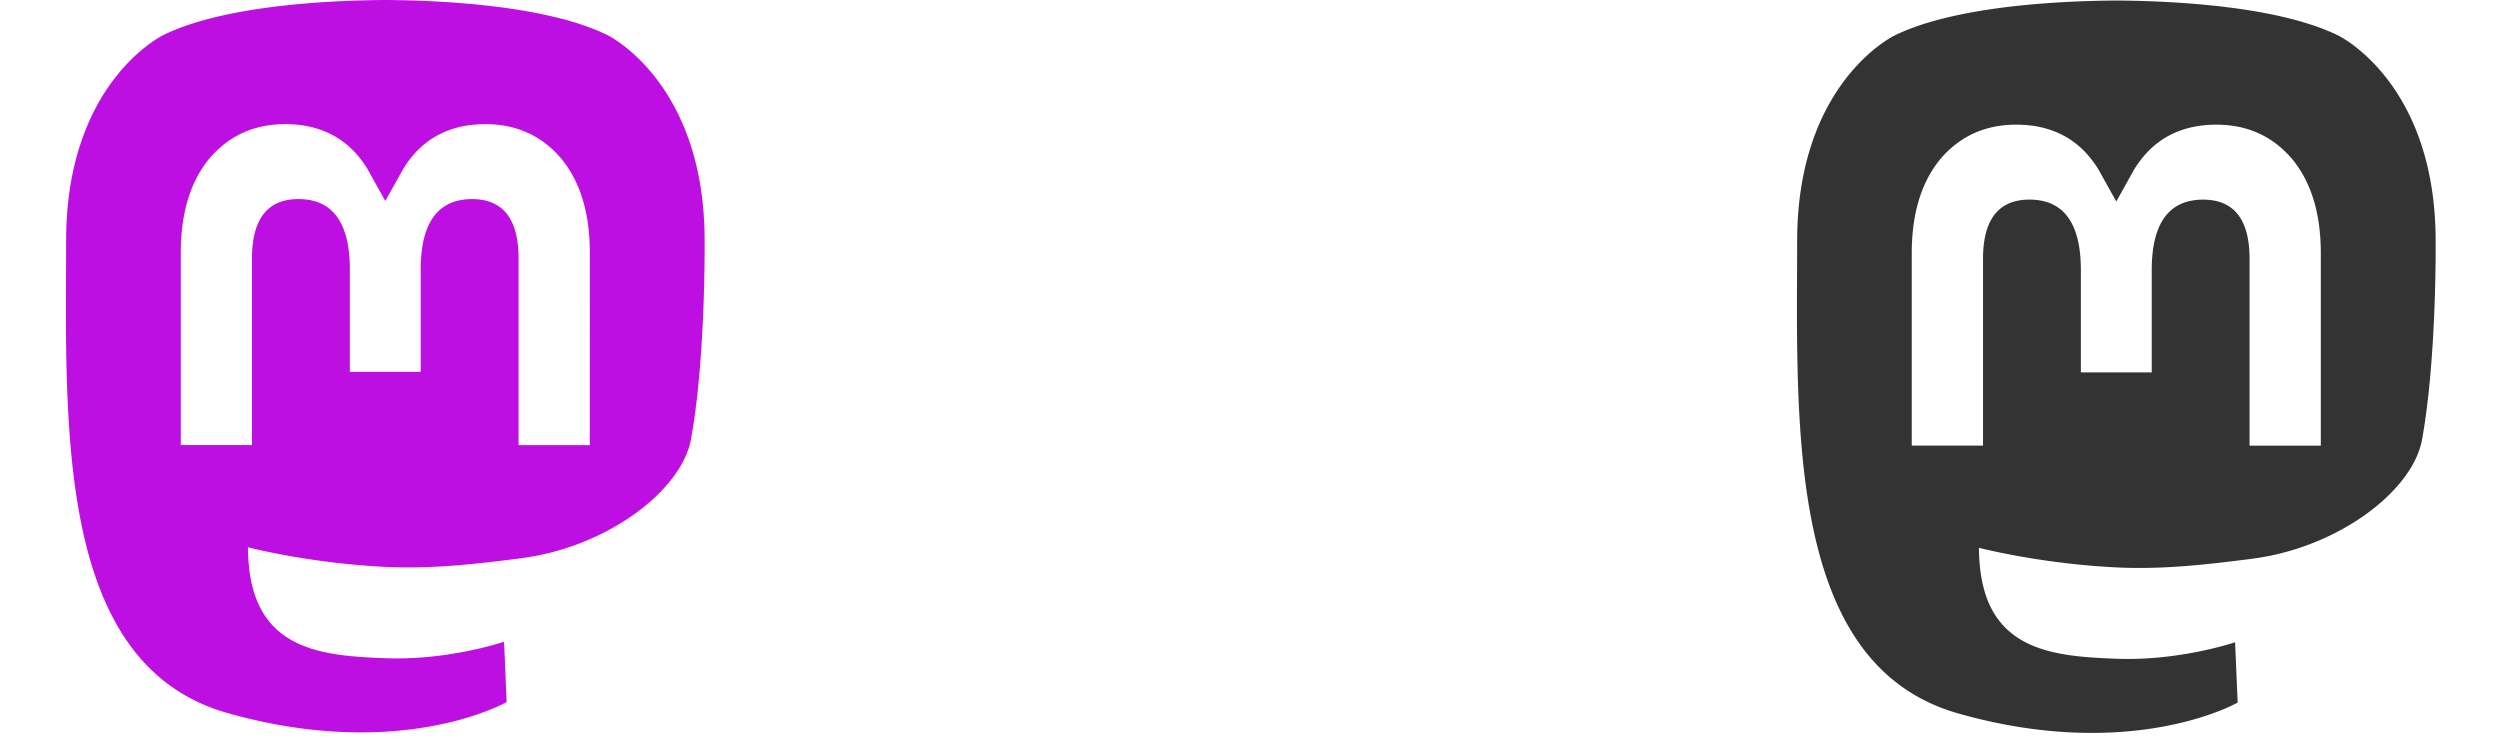 <?xml version="1.0" encoding="UTF-8" standalone="no"?>
<svg
   width="81px"
   height="24px"
   viewBox="0 0 81 24"
   version="1.1"
   id="svg1"
   sodipodi:docname="mastodon-sprite-work.svg"
   inkscape:version="1.3.2 (091e20e, 2023-11-25)"
   xmlns:inkscape="http://www.inkscape.org/namespaces/inkscape"
   xmlns:sodipodi="http://sodipodi.sourceforge.net/DTD/sodipodi-0.dtd"
   xmlns="http://www.w3.org/2000/svg"
   xmlns:svg="http://www.w3.org/2000/svg">
  <sodipodi:namedview
     id="namedview1"
     pagecolor="#ffffff"
     bordercolor="#000000"
     borderopacity="0.25"
     inkscape:showpageshadow="2"
     inkscape:pageopacity="0.0"
     inkscape:pagecheckerboard="0"
     inkscape:deskcolor="#d1d1d1"
     inkscape:zoom="9.8333333"
     inkscape:cx="40.525424"
     inkscape:cy="11.949153"
     inkscape:window-width="1568"
     inkscape:window-height="702"
     inkscape:window-x="0"
     inkscape:window-y="38"
     inkscape:window-maximized="0"
     inkscape:current-layer="svg1" />
  <!-- Generator: Sketch 3.3.2 (12043) - http://www.bohemiancoding.com/sketch -->
  <title
     id="title1">github-sprite</title>
  <desc
     id="desc1">Created with Sketch.</desc>
  <defs
     id="defs1" />
  <path
     d="m 16.884,18.086 c 2.781,-0.356 5.201,-2.188 5.505,-3.86 0.48,-2.637 0.441,-6.435 0.441,-6.435 0,-5.146 -3.154,-6.656 -3.154,-6.656 C 18.087,0.353 15.357,0.025 12.52,0 h -0.069 C 9.613,0.025 6.884,0.353 5.295,1.135 c 0,0 -3.152,1.508 -3.152,6.656 l -0.003,0.982 c -0.005,0.949 -0.01,2.002 0.015,3.101 0.115,5.034 0.864,9.996 5.215,11.227 2.006,0.568 3.729,0.687 5.117,0.605 2.515,-0.148 3.928,-0.96 3.928,-0.96 l -0.083,-1.953 c 0,0 -1.798,0.608 -3.817,0.534 -2,-0.074 -4.111,-0.231 -4.436,-2.859 a 5.519,5.932 0 0 1 -0.046,-0.736 c 0,0 1.965,0.513 4.453,0.635 1.522,0.074 2.948,-0.095 4.398,-0.28 z m 2.225,-3.663 H 16.801 V 8.372 c 0,-1.274 -0.502,-1.921 -1.505,-1.921 -1.109,0 -1.665,0.767 -1.665,2.285 v 3.312 H 11.335 V 8.735 c 0,-1.519 -0.556,-2.285 -1.665,-2.285 -1.003,0 -1.505,0.647 -1.505,1.922 V 14.421 H 5.857 V 8.189 q 0,-1.91 0.911,-3.034 c 0.629,-0.749 1.451,-1.133 2.474,-1.133 1.181,0 2.075,0.486 2.667,1.458 l 0.575,1.031 0.575,-1.031 c 0.592,-0.971 1.486,-1.458 2.668,-1.458 1.021,0 1.843,0.384 2.471,1.133 q 0.913,1.123 0.912,3.034 z"
     id="path2"
     style="fill:#bd0fe1;fill-opacity:1;stroke-width:1.43" />
  <path
     d="m 72.969,18.103 c 2.781,-0.356 5.201,-2.188 5.505,-3.86 0.48,-2.637 0.441,-6.435 0.441,-6.435 0,-5.146 -3.154,-6.656 -3.154,-6.656 C 74.172,0.37 71.442,0.042 68.605,0.017 h -0.069 c -2.838,0.025 -5.567,0.353 -7.156,1.135 0,0 -3.152,1.508 -3.152,6.656 l -0.003,0.982 c -0.005,0.949 -0.01,2.002 0.015,3.101 0.115,5.034 0.864,9.996 5.215,11.227 2.006,0.568 3.729,0.687 5.117,0.605 2.515,-0.148 3.928,-0.96 3.928,-0.96 l -0.083,-1.953 c 0,0 -1.798,0.608 -3.817,0.534 -2,-0.074 -4.111,-0.231 -4.436,-2.859 a 5.519,5.932 0 0 1 -0.046,-0.736 c 0,0 1.965,0.513 4.453,0.635 1.522,0.074 2.948,-0.095 4.398,-0.28 z m 2.225,-3.663 H 72.886 V 8.389 c 0,-1.274 -0.502,-1.921 -1.505,-1.921 -1.109,0 -1.665,0.767 -1.665,2.285 V 12.065 H 67.42 V 8.752 c 0,-1.519 -0.556,-2.285 -1.665,-2.285 -1.003,0 -1.505,0.647 -1.505,1.922 V 14.438 H 61.941 V 8.206 q 0,-1.91 0.911,-3.034 c 0.629,-0.749 1.451,-1.133 2.474,-1.133 1.181,0 2.075,0.486 2.667,1.458 l 0.575,1.031 0.575,-1.031 c 0.592,-0.971 1.486,-1.458 2.668,-1.458 1.021,0 1.843,0.384 2.471,1.133 q 0.913,1.123 0.912,3.034 z"
     id="path3"
     style="fill:#333333;fill-opacity:1;stroke-width:1.43" />
  <path
     d="m 45.732,18.171 c 2.781,-0.356 5.201,-2.188 5.505,-3.86 0.48,-2.637 0.441,-6.435 0.441,-6.435 0,-5.146 -3.154,-6.656 -3.154,-6.656 C 46.935,0.438 44.204,0.11 41.368,0.085 h -0.069 c -2.838,0.025 -5.567,0.353 -7.156,1.135 0,0 -3.152,1.508 -3.152,6.656 l -0.003,0.982 c -0.005,0.949 -0.01,2.002 0.015,3.101 0.115,5.034 0.864,9.996 5.215,11.227 2.006,0.568 3.729,0.687 5.117,0.605 2.515,-0.148 3.928,-0.96 3.928,-0.96 l -0.083,-1.953 c 0,0 -1.798,0.608 -3.817,0.534 -2,-0.074 -4.111,-0.231 -4.436,-2.859 a 5.519,5.932 0 0 1 -0.046,-0.736 c 0,0 1.965,0.513 4.453,0.635 1.522,0.074 2.948,-0.095 4.398,-0.28 z m 2.225,-3.663 H 45.649 V 8.457 c 0,-1.274 -0.502,-1.921 -1.505,-1.921 -1.109,0 -1.665,0.767 -1.665,2.285 V 12.133 H 40.183 V 8.82 c 0,-1.519 -0.556,-2.285 -1.665,-2.285 -1.003,0 -1.505,0.647 -1.505,1.922 V 14.506 H 34.704 V 8.274 q 0,-1.91 0.911,-3.034 c 0.629,-0.749 1.451,-1.133 2.474,-1.133 1.181,0 2.075,0.486 2.667,1.458 L 41.33,6.595 41.906,5.565 c 0.592,-0.971 1.486,-1.458 2.668,-1.458 1.021,0 1.843,0.384 2.471,1.133 q 0.913,1.123 0.912,3.034 z"
     id="path3-4"
     style="fill:#000000;fill-opacity:0;stroke-width:1.43" />
</svg>
